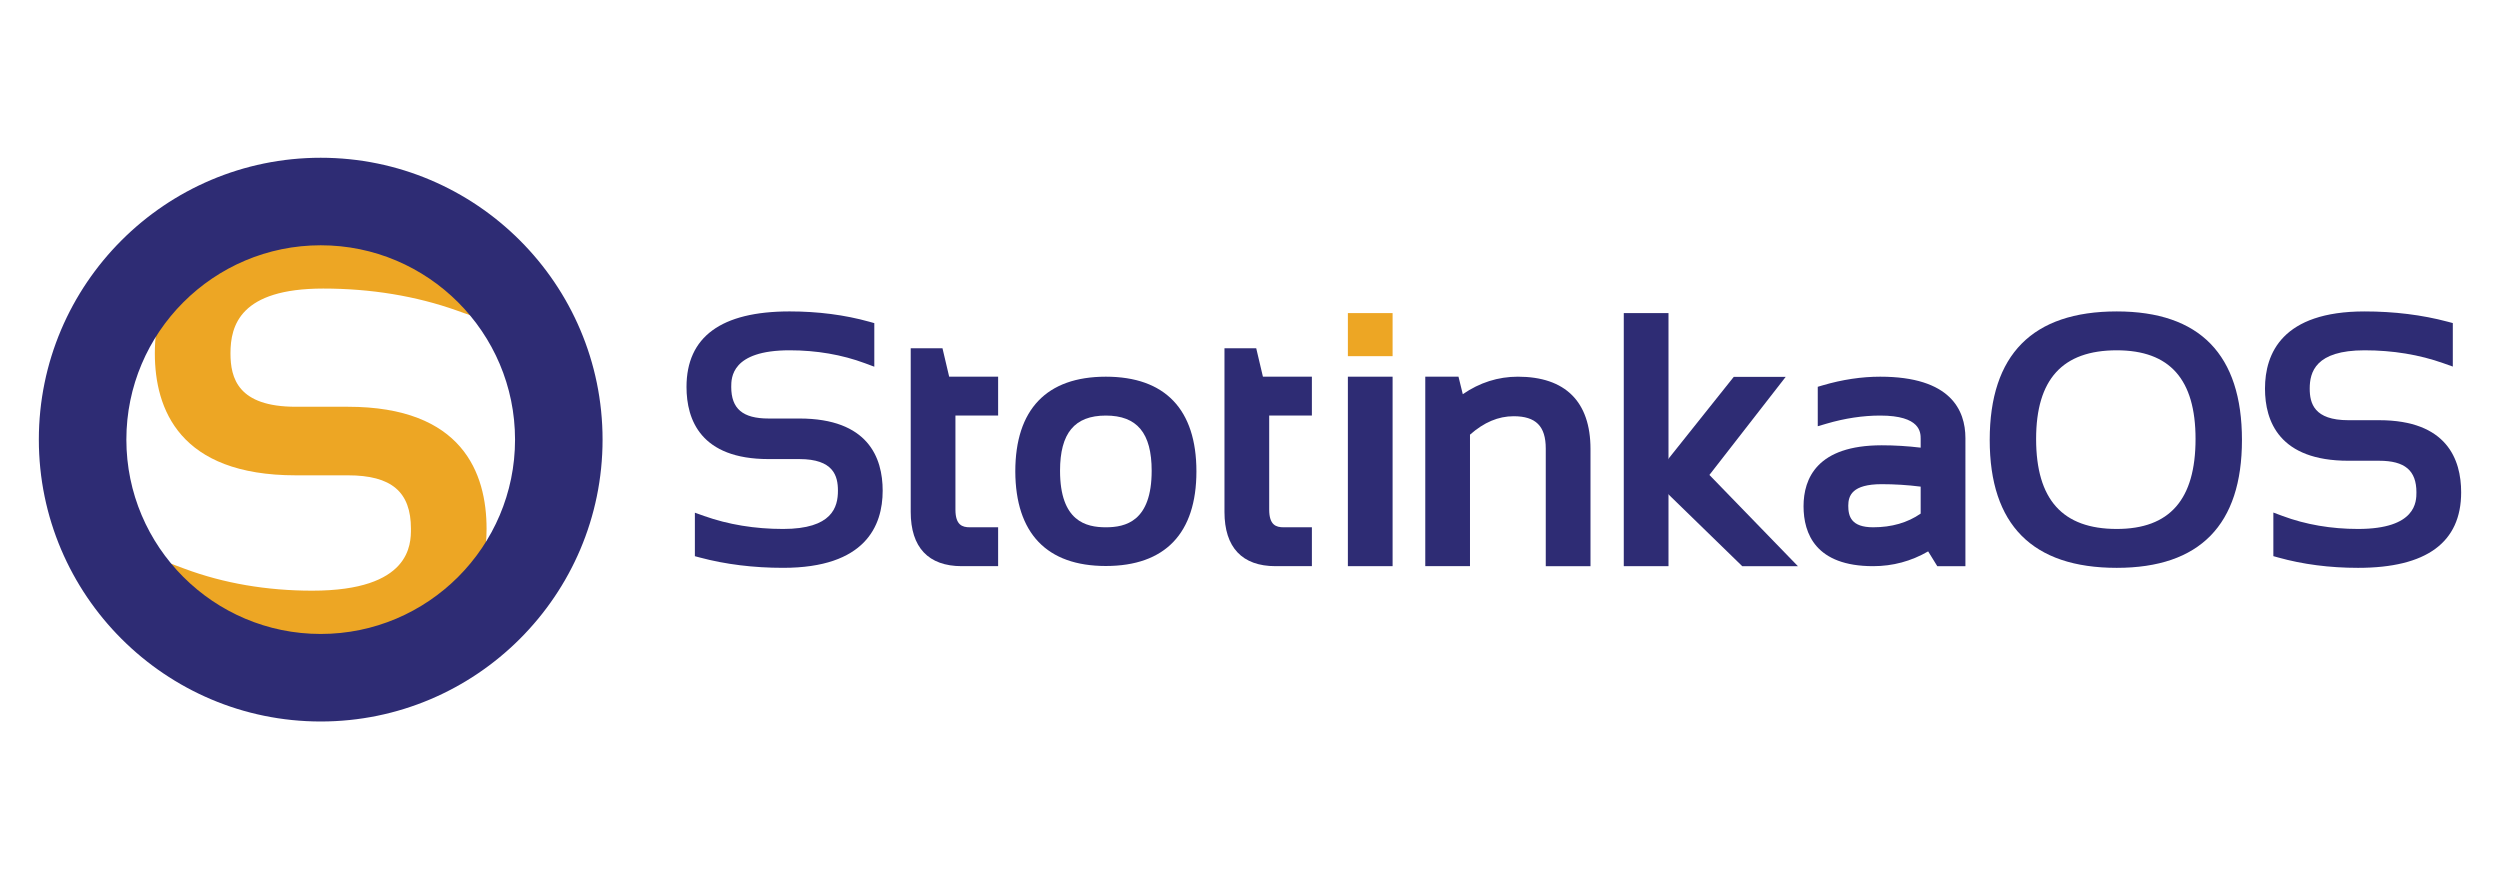 <?xml version="1.0" encoding="utf-8"?>
<!-- Generator: Adobe Illustrator 15.0.0, SVG Export Plug-In . SVG Version: 6.00 Build 0)  -->
<!DOCTYPE svg PUBLIC "-//W3C//DTD SVG 1.1//EN" "http://www.w3.org/Graphics/SVG/1.1/DTD/svg11.dtd">
<svg version="1.1" id="svg3037" xmlns:svg="http://www.w3.org/2000/svg"
	 xmlns="http://www.w3.org/2000/svg" xmlns:xlink="http://www.w3.org/1999/xlink" x="0px" y="0px" width="448.508px"
	 height="157.74px" viewBox="0 0 448.508 157.74" enable-background="new 0 0 448.508 157.74" xml:space="preserve">
<g>
	<g>
		<path fill="#2E2C74" d="M143.399,75.083h-5.523c-4.628,0-6.69-1.75-6.69-5.668c0-1.625,0-6.57,10.474-6.57
			c4.834,0,9.385,0.782,13.527,2.324l1.666,0.62v-7.821l-0.903-0.251c-4.393-1.226-9.201-1.848-14.29-1.848
			c-12.274,0-18.498,4.557-18.498,13.546c0,5.904,2.554,12.944,14.715,12.944h5.523c6.142,0,6.929,3.028,6.929,5.668
			c0,2.949-1.018,6.869-9.841,6.869c-5.059,0-9.827-0.785-14.175-2.33l-1.65-0.588v7.805l0.917,0.244
			c4.586,1.225,9.604,1.844,14.908,1.844c14.767,0,17.867-7.529,17.867-13.844C158.354,82.122,155.761,75.083,143.399,75.083z"/>
		<path fill="#2E2C74" d="M169.083,62.475h-5.698V91.84c0,6.367,3.168,9.732,9.161,9.732h6.521v-6.975h-5.081
			c-1.338,0-2.578-0.384-2.578-3.177V74.554h7.659v-6.975h-8.784L169.083,62.475z"/>
		<path fill="#2E2C74" d="M198.391,67.579c-10.627,0-16.243,5.878-16.243,17c0.043,11.097,5.659,16.963,16.243,16.963
			c10.632,0,16.25-5.869,16.25-16.969C214.641,73.458,209.023,67.579,198.391,67.579z M198.391,94.597
			c-3.525,0-8.217-1.049-8.217-10.141c0-6.758,2.613-9.902,8.217-9.902c5.61,0,8.222,3.144,8.222,9.902
			C206.613,93.549,201.921,94.597,198.391,94.597z"/>
		<path fill="#2E2C74" d="M225.369,62.475h-5.695V91.84c0,6.367,3.168,9.732,9.162,9.732h6.521v-6.975h-5.081
			c-1.338,0-2.578-0.384-2.578-3.177V74.554h7.659v-6.975h-8.784L225.369,62.475z"/>
		<g>
			<rect x="241.813" y="67.579" fill="#2E2C74" width="8.023" height="33.993"/>
			<rect x="241.813" y="56.17" fill="#EDA624" width="8.023" height="7.727"/>
		</g>
		<path fill="#2E2C74" d="M272.305,67.579c-3.533,0-6.848,1.055-9.877,3.141l-0.771-3.141h-5.959v33.993h8.023V77.98
			c2.525-2.224,5.092-3.307,7.834-3.307c3.983,0,5.759,1.784,5.759,5.79v21.109h8.026V80.553
			C285.34,72.065,280.832,67.579,272.305,67.579z"/>
		<g>
			<rect x="291.311" y="56.17" fill="#2E2C74" width="8.023" height="45.402"/>
			<polygon fill="#2E2C74" points="320.361,67.609 311.044,67.609 298.062,83.889 298.1,87.495 312.562,101.572 322.546,101.572 
				306.674,85.205 			"/>
		</g>
		<path fill="#2E2C74" d="M337.314,67.579c-3.346,0-6.816,0.522-10.314,1.55l-0.888,0.263v7.077l1.586-0.466
			c3.275-0.96,6.508-1.449,9.616-1.449c7.261,0,7.261,3.049,7.261,4.198v1.559c-2.325-0.281-4.668-0.424-6.99-0.424
			c-11.59,0-14.023,5.946-14.023,10.933c0,4.904,2.168,10.752,12.492,10.752c3.514,0,6.824-0.891,9.864-2.654l1.636,2.654h5.048
			V78.601C352.601,73.574,349.948,67.579,337.314,67.579z M337.584,86.863c2.317,0,4.66,0.146,6.99,0.441v4.839
			c-2.346,1.629-5.205,2.454-8.521,2.454c-3.936,0-4.468-1.954-4.468-3.867C331.585,88.929,332.27,86.863,337.584,86.863z"/>
		<path fill="#2E2C74" d="M379.753,55.871c-15.125,0-22.792,7.759-22.792,23.063c0,15.22,7.667,22.939,22.792,22.939
			c14.902,0,22.461-7.719,22.461-22.939C402.214,63.63,394.656,55.871,379.753,55.871z M379.753,94.896
			c-9.731,0-14.468-5.281-14.468-16.144c0-10.703,4.736-15.906,14.468-15.906c9.512,0,14.135,5.204,14.135,15.906
			C393.888,89.615,389.265,94.896,379.753,94.896z"/>
		<path fill="#2E2C74" d="M421.302,82.66h5.523c4.629,0,6.689,1.75,6.689,5.668c0,1.625,0,6.568-10.47,6.568
			c-4.836,0-9.387-0.783-13.529-2.322l-1.668-0.622v7.823l0.902,0.25c4.396,1.227,9.204,1.848,14.295,1.848
			c12.274,0,18.495-4.557,18.495-13.545c0-5.904-2.553-12.943-14.715-12.943h-5.523c-6.144,0-6.931-3.029-6.931-5.67
			c0-2.948,1.021-6.869,9.842-6.869c5.061,0,9.831,0.784,14.177,2.331l1.653,0.587v-7.805l-0.918-0.244
			c-4.591-1.224-9.604-1.844-14.912-1.844c-14.766,0-17.865,7.53-17.865,13.844C406.348,75.619,408.941,82.66,421.302,82.66z"/>
	</g>
	<g>
		<path fill="#EDA624" d="M53.066,85.275h9.344c7.826,0,11.314,2.959,11.314,9.588c0,2.744,0,11.106-17.711,11.106
			c-8.176,0-15.871-1.321-22.88-3.929l-2.817-1.05v13.229l1.526,0.424c7.43,2.074,15.564,3.126,24.171,3.126
			c20.757,0,31.28-7.708,31.28-22.906c0-9.986-4.316-21.889-24.884-21.889h-9.344c-10.383,0-11.717-5.126-11.717-9.588
			c0-4.989,1.725-11.618,16.645-11.618c8.553,0,16.619,1.327,23.973,3.942l2.788,0.992V43.504l-1.549-0.414
			c-7.758-2.07-16.241-3.118-25.212-3.118c-24.973,0-30.215,12.733-30.215,23.414C27.779,73.371,32.164,85.275,53.066,85.275z"/>
		<g>
			<g>
				<path fill="#2E2C74" d="M57.537,129.438c-27.885,0-50.569-22.687-50.569-50.568c0-27.885,22.685-50.568,50.569-50.568
					c27.88,0,50.565,22.684,50.565,50.568C108.103,106.752,85.417,129.438,57.537,129.438z M57.537,44.004
					c-19.226,0-34.867,15.64-34.867,34.866s15.642,34.863,34.867,34.863c19.224,0,34.863-15.638,34.863-34.863
					S76.761,44.004,57.537,44.004z"/>
			</g>
		</g>
	</g>
	<path fill="none" stroke="#231F20" stroke-width="1.28" d="M282.351,95.101"/>
</g>
</svg>
